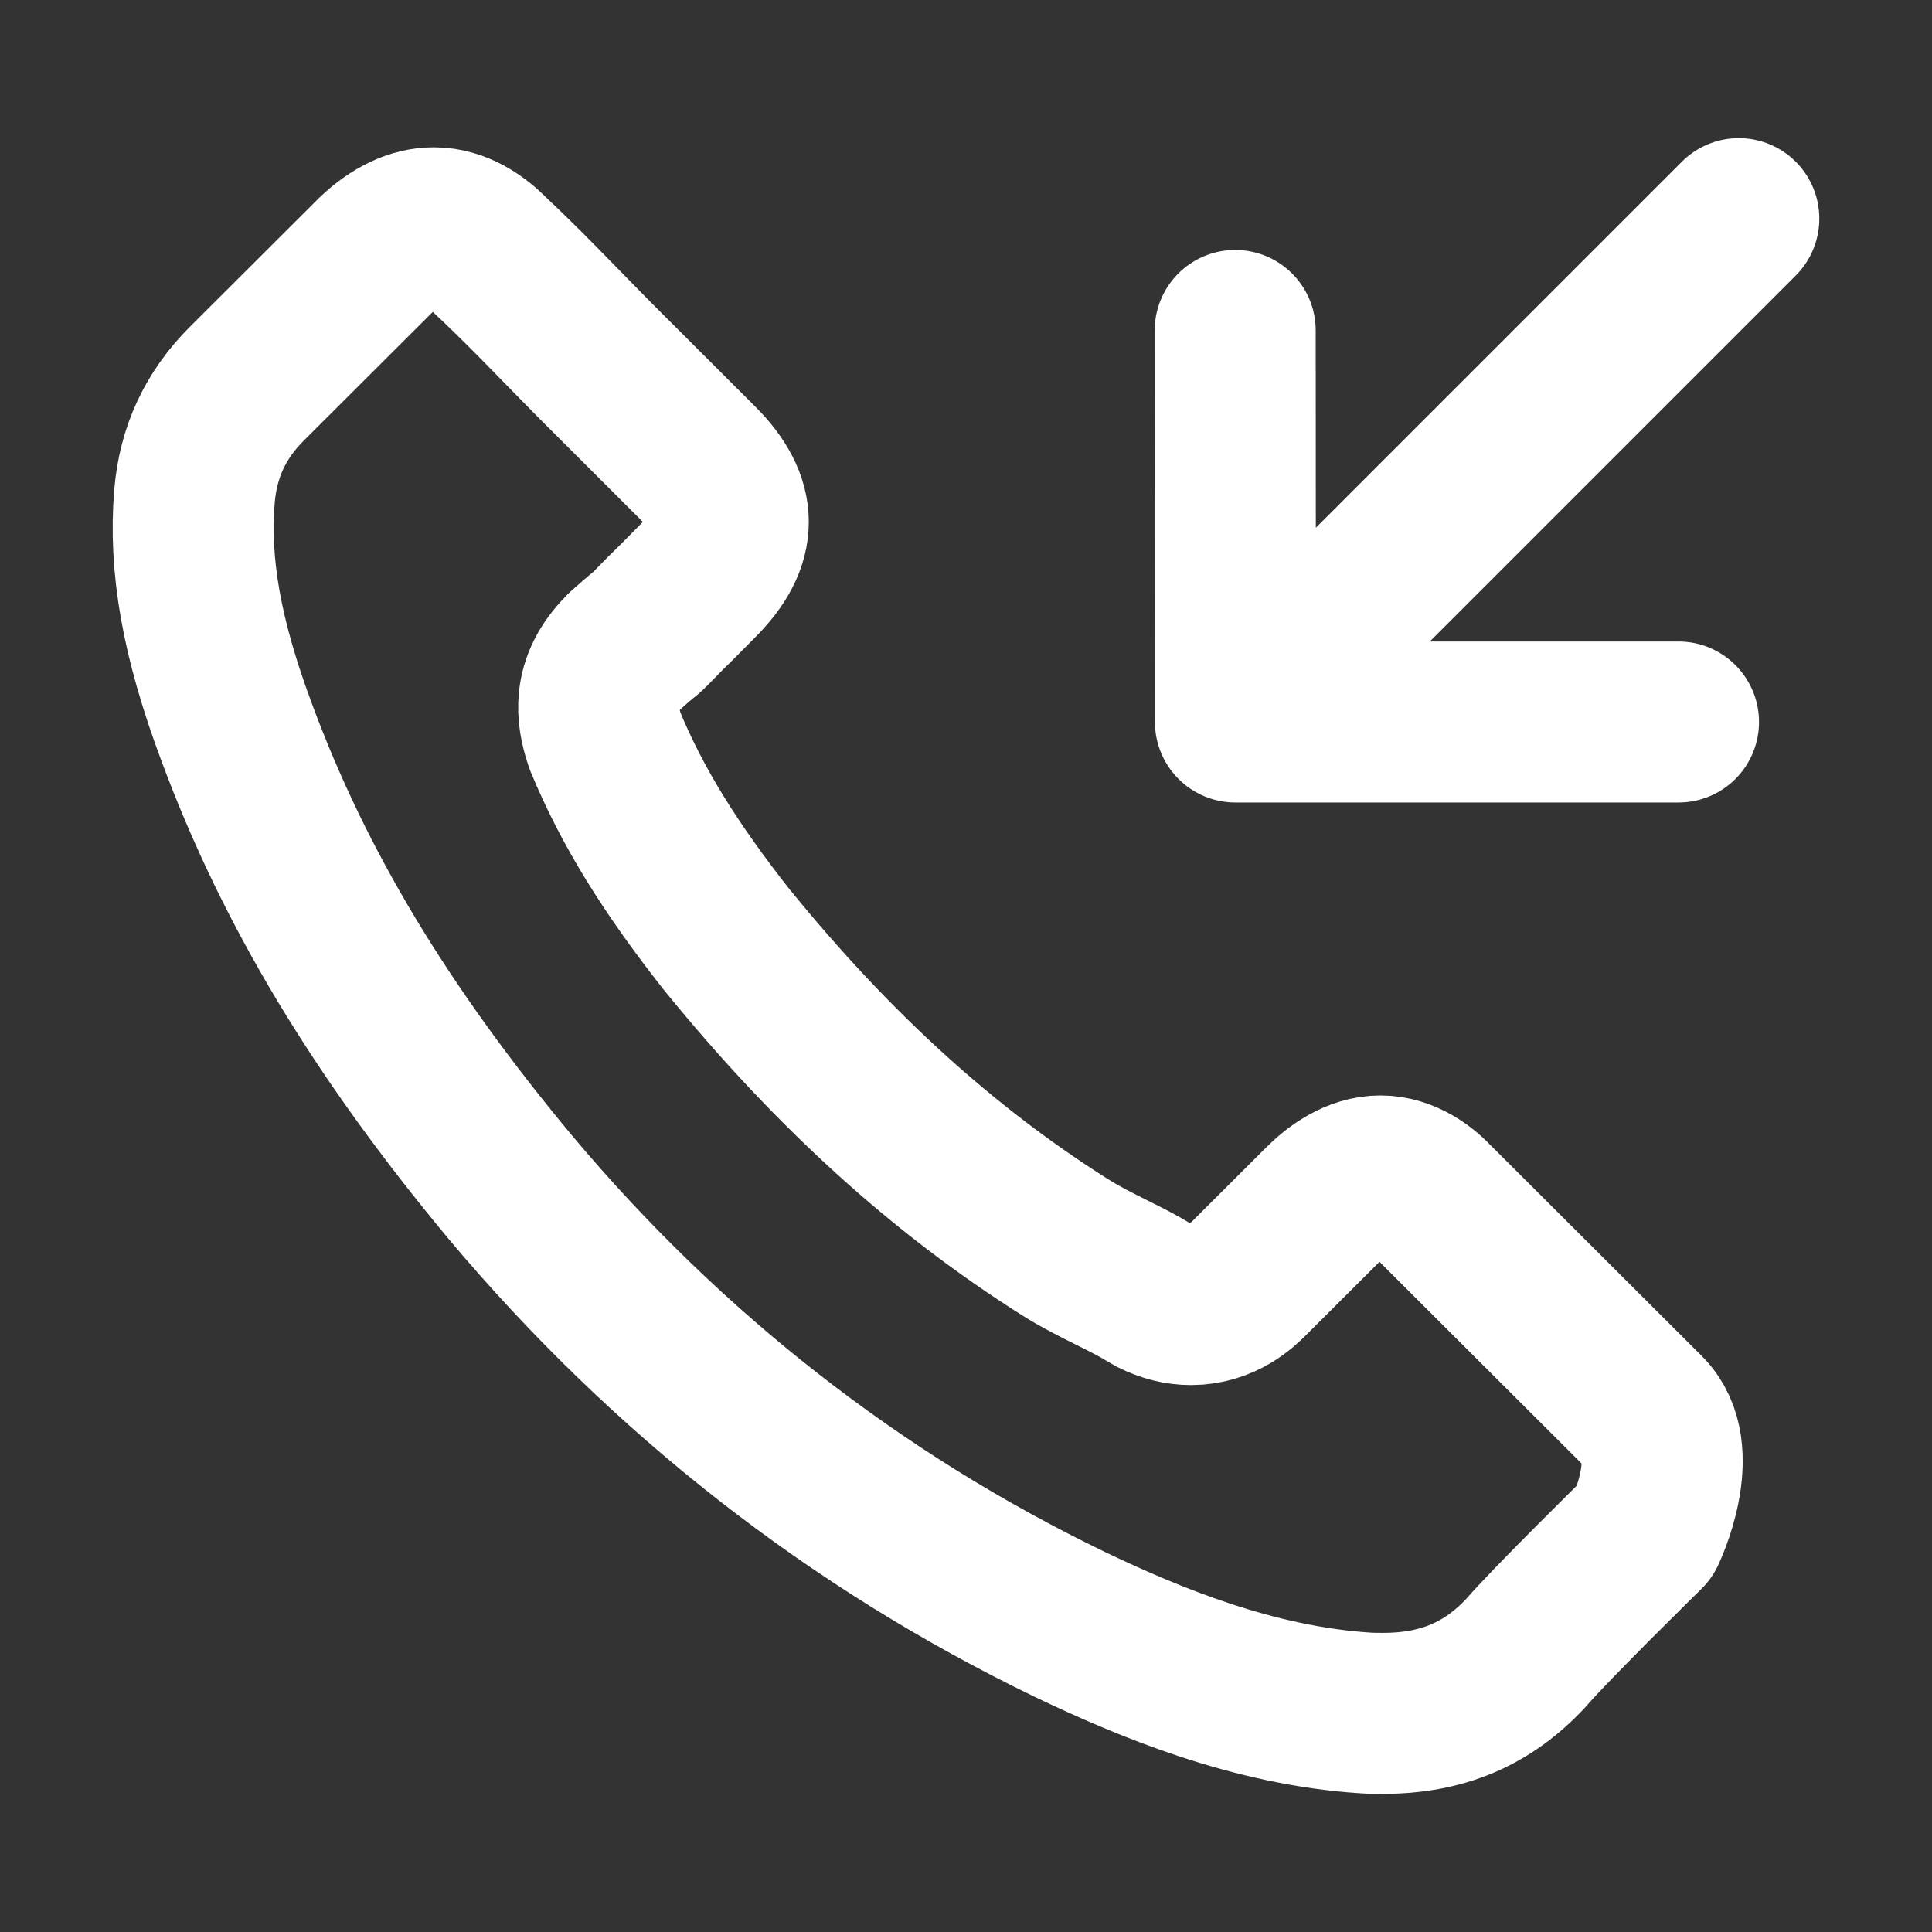 <svg width="24" height="24" viewBox="0 0 24 24" fill="none" xmlns="http://www.w3.org/2000/svg">
<rect x="0" y="0" width="24" height="24" fill="#333333" stroke="none"/>
<path d="M20.851 8.969L15.347 8.969M15.347 8.969L15.344 4.105M15.347 8.969L21.6 2.716M20.436 19.023C20.436 19.023 19.244 20.193 18.952 20.537C18.477 21.044 17.916 21.284 17.181 21.284C17.11 21.284 17.035 21.284 16.964 21.279C15.565 21.19 14.265 20.645 13.29 20.179C10.623 18.891 8.281 17.062 6.336 14.744C4.729 12.812 3.655 11.025 2.944 9.107C2.505 7.936 2.345 7.024 2.416 6.164C2.463 5.614 2.675 5.158 3.066 4.767L4.673 3.164C4.903 2.948 5.148 2.83 5.389 2.83C5.686 2.83 5.926 3.009 6.077 3.159C6.081 3.164 6.086 3.169 6.091 3.174C6.378 3.442 6.651 3.719 6.939 4.015C7.085 4.166 7.236 4.316 7.386 4.471L8.672 5.755C9.172 6.253 9.172 6.714 8.672 7.212C8.536 7.349 8.404 7.485 8.267 7.617C7.872 8.021 8.182 7.711 7.773 8.077C7.763 8.087 7.754 8.091 7.749 8.101C7.344 8.505 7.419 8.9 7.504 9.168C7.509 9.182 7.513 9.196 7.518 9.21C7.853 10.019 8.324 10.781 9.04 11.688L9.045 11.693C10.345 13.291 11.716 14.537 13.228 15.492C13.421 15.614 13.619 15.713 13.808 15.807C13.977 15.891 14.137 15.971 14.274 16.056C14.293 16.065 14.312 16.079 14.331 16.089C14.491 16.169 14.642 16.206 14.797 16.206C15.188 16.206 15.433 15.962 15.513 15.882L16.437 14.96C16.597 14.801 16.851 14.608 17.148 14.608C17.44 14.608 17.68 14.791 17.826 14.951C17.831 14.956 17.831 14.956 17.836 14.96L20.432 17.551C20.917 18.031 20.436 19.023 20.436 19.023Z" stroke="white" stroke-width="2" stroke-linecap="round" stroke-linejoin="round"/>
</svg>
